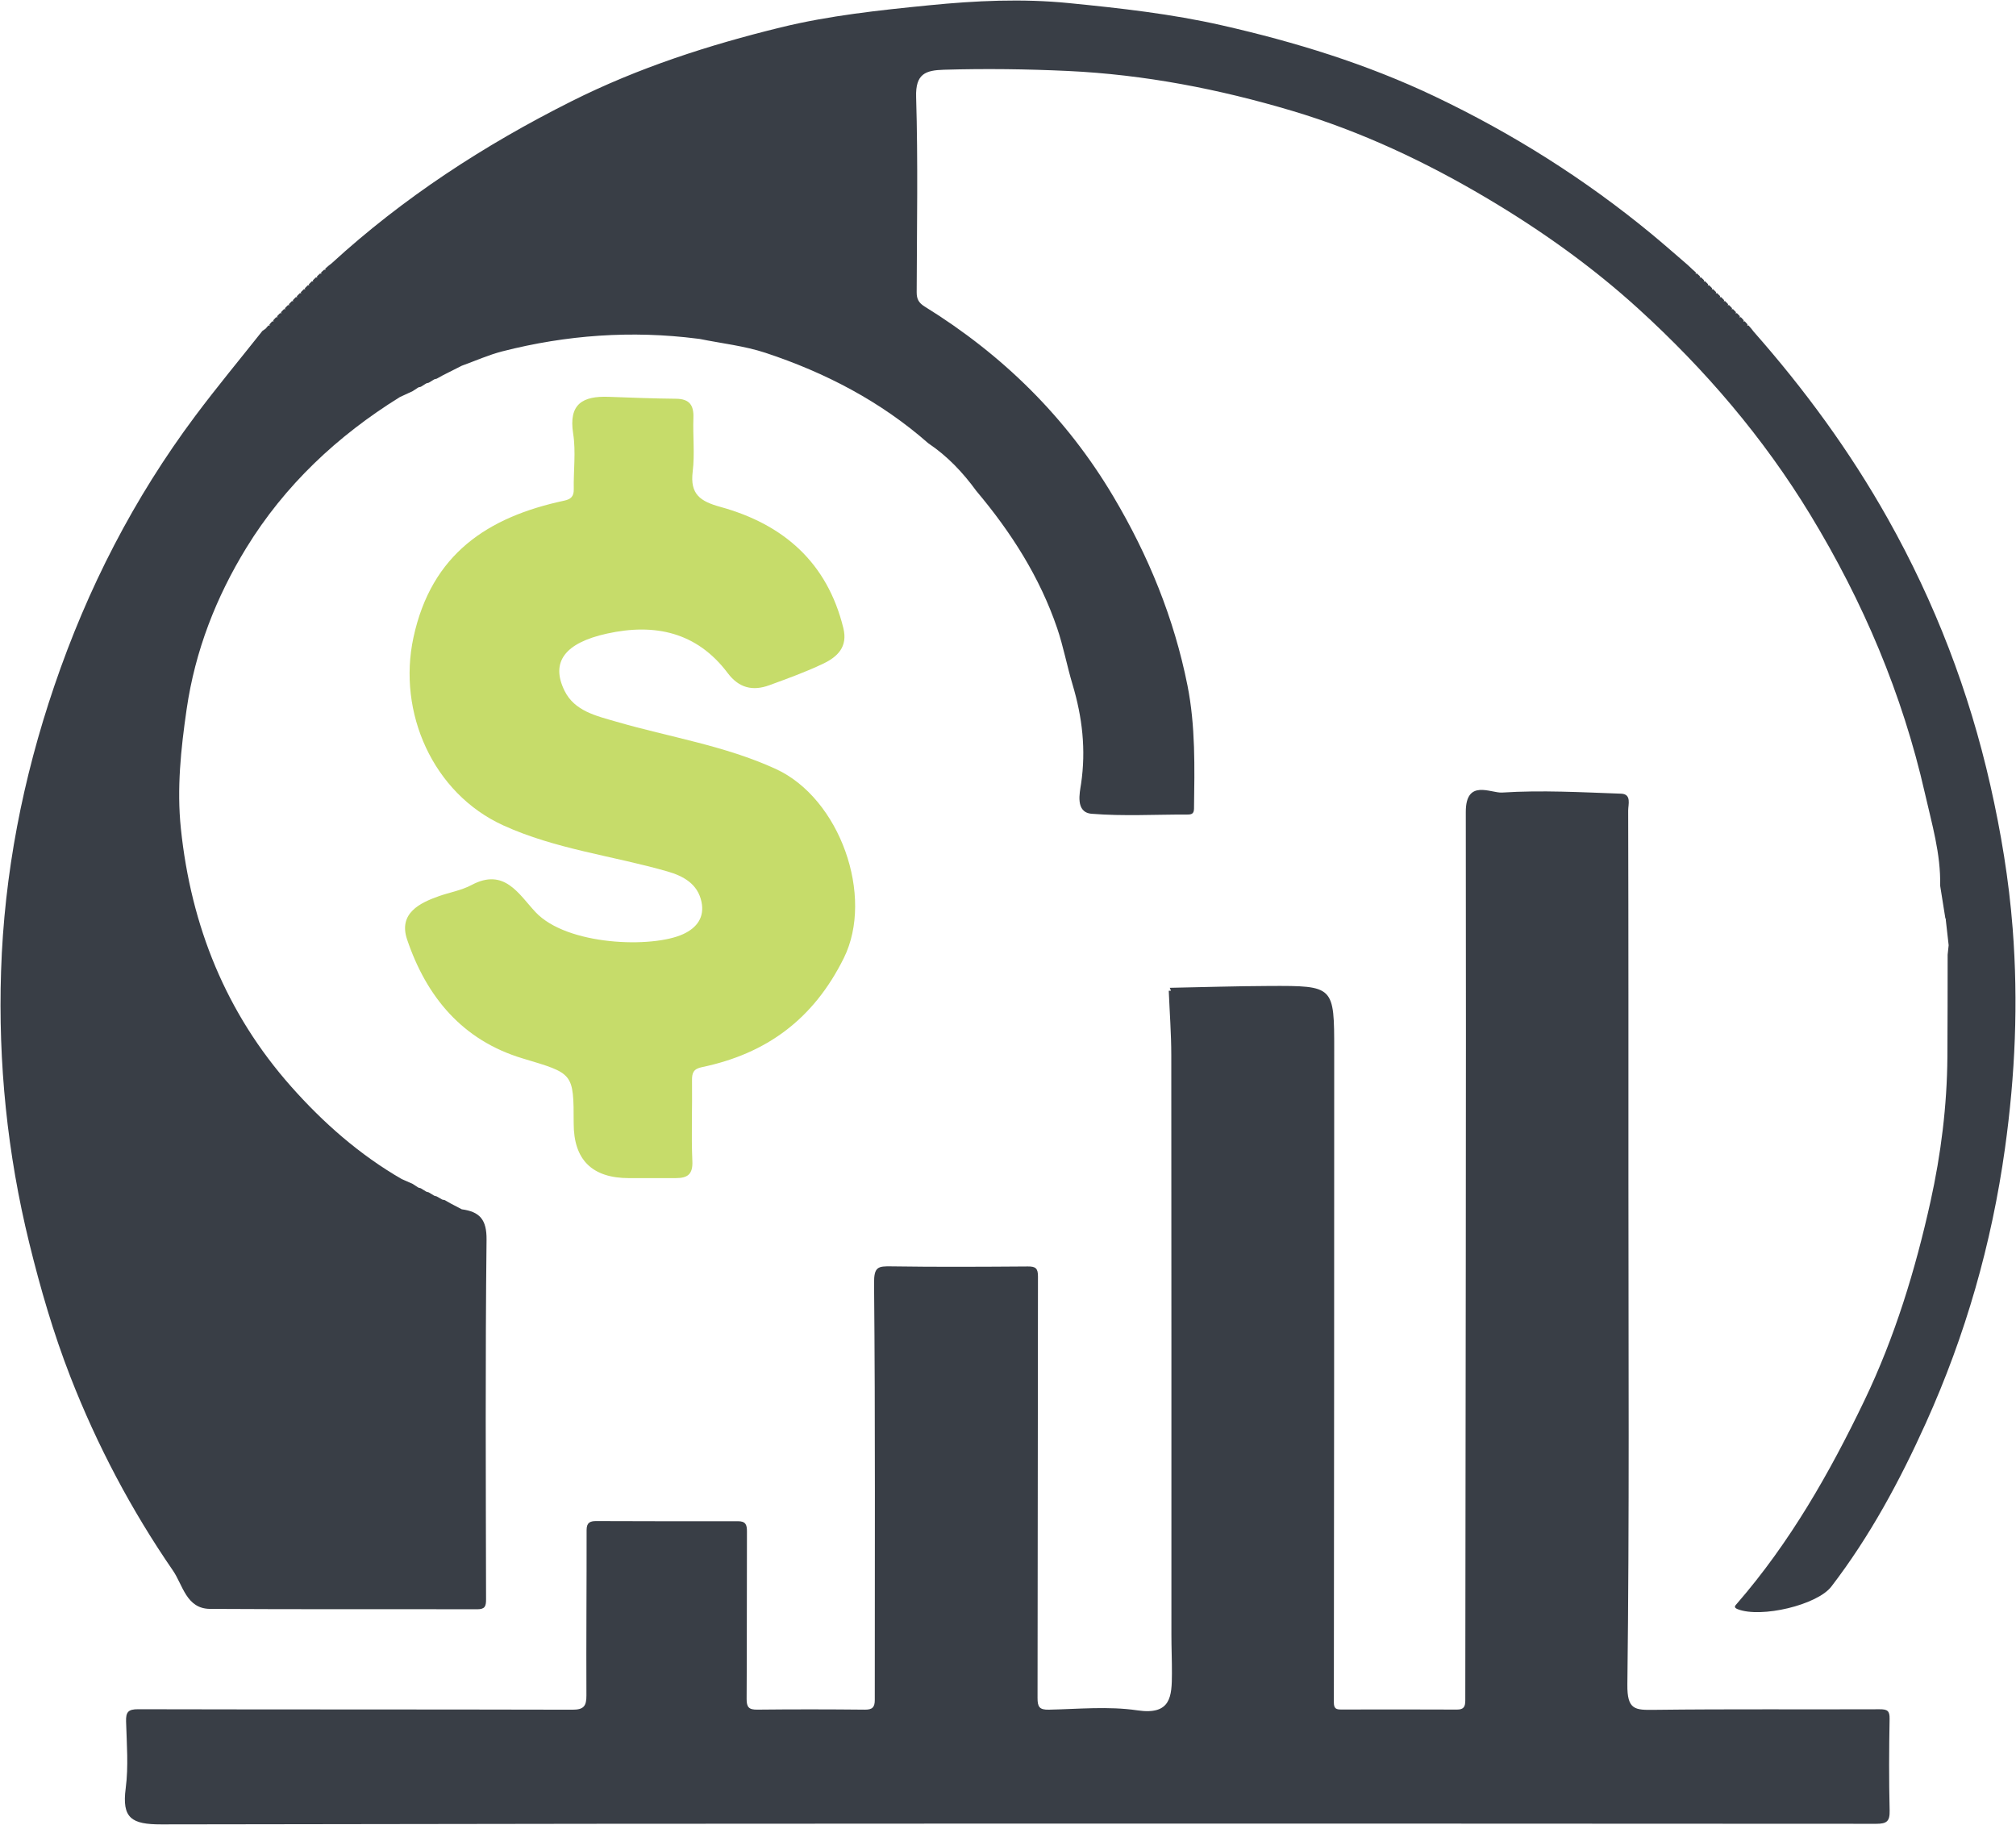 <?xml version="1.0" encoding="UTF-8"?>
<svg id="Layer_1" data-name="Layer 1" xmlns="http://www.w3.org/2000/svg" viewBox="0 0 987.58 893.91">
  <defs>
    <style>
      .cls-1 {
        fill: #393e46;
      }

      .cls-2 {
        fill: #c6dc6a;
      }
    </style>
  </defs>
  <path class="cls-1" d="m985.95,454.86c2.8,36.15,1.24,71.77-3.77,107.65-6.53,46.8-19.32,91.47-38.72,134.46-12.78,28.33-27.4,55.5-46.35,80.21-6.92,9.01-34.45,15.57-45.9,11.05-2.22-.88-1.17-1.75-.27-2.78,25.91-29.89,45.25-63.79,62.32-99.31,14.99-31.21,24.99-64.02,32.42-97.51,5.14-23.2,8.12-47,8.29-70.94.12-16.68.09-33.37.12-50.04.17-1.54.34-3.08.5-4.63-.47-4.19-.95-8.39-1.42-12.57l.16-.3-.33-.18c-.21-1.29-.41-2.57-.62-3.85-.65-4.09-1.31-8.19-1.96-12.3.36-15.56-4.1-30.38-7.48-45.3-11.02-48.57-30.31-93.89-56.1-136.32-22.98-37.81-51.55-71.21-84.27-100.98-22.5-20.47-47.22-38.08-73.31-53.62-30.41-18.12-62.44-33.22-96.3-43.31-35.75-10.65-72.31-17.77-109.92-19.53-20.26-.94-40.41-1.19-60.64-.6-9.01.27-13.96,1.97-13.62,13.32.95,31.87.37,63.78.27,95.67-.01,3.29.97,5.18,3.9,7,38.19,23.64,69.36,54.18,92.42,93.02,17.21,28.97,29.77,59.64,36.34,92.62,3.95,19.87,3.48,40.13,3.2,60.31-.04,2.52-1.17,2.91-3.29,2.9-15.62-.05-31.32.88-46.84-.38-8.19-.66-5.82-10.44-5.2-14.65,2.48-16.75.61-32.7-4.17-48.66-2.74-9.13-4.47-18.59-7.54-27.6-8.55-25.08-22.59-47.03-39.57-67.19-6.59-9.06-14.19-17.11-23.55-23.38-23.37-20.53-50.42-34.61-79.72-44.3-10.38-3.43-21.5-4.61-32.27-6.81-.39-.05-.78-.09-1.17-.14-32.22-4.11-64.05-1.82-95.45,6.2-6.79,1.74-13.28,4.67-19.9,7.05-3.12,1.58-6.26,3.16-9.39,4.74-.97.54-1.94,1.07-2.9,1.61-.4.1-.8.21-1.21.32-.9.55-1.8,1.1-2.69,1.65-.4.1-.8.21-1.21.32-.89.56-1.79,1.12-2.67,1.68-.4.1-.81.2-1.22.3-.93.61-1.85,1.22-2.77,1.82-2.11.98-4.23,1.97-6.35,2.95-30.59,18.97-56.42,43.27-75.15,73.81-14.79,24.11-25.11,50.45-29.26,79.08-2.83,19.51-4.86,38.84-2.82,58.45,4.96,47.71,22.1,90.4,54.07,126.43,15.68,17.69,33.43,33.31,54.07,45.24,1.8.79,3.62,1.59,5.43,2.39.92.6,1.85,1.21,2.76,1.81.4.11.81.22,1.21.33.9.55,1.79,1.11,2.68,1.66.4.11.8.23,1.2.34.9.55,1.8,1.09,2.69,1.64.4.11.8.22,1.21.34l2.73,1.56c.4.09.82.17,1.23.26.96.55,1.92,1.09,2.87,1.64,1.82.95,3.64,1.9,5.47,2.86,8.69,1.19,12.23,4.92,12.12,14.9-.65,58.72-.35,117.44-.24,176.16,0,3.44-.54,4.87-4.42,4.86-43.6-.12-87.19.09-130.79-.19-11.63-.07-13.33-11.73-18.15-18.73-20.42-29.67-37.2-61.42-50.29-95.01-8.29-21.3-14.65-43.15-20.11-65.4C3.57,565.12-.93,520.7.52,475.8c1.53-47.81,10.63-94.38,26.08-139.77,16.23-47.71,38.9-91.94,69.05-132.28,10.59-14.17,21.92-27.8,32.91-41.67.5-.35,1.02-.7,1.53-1.06.47-.53.93-1.07,1.38-1.6.21.04.42.08.63.11-.03-.21-.07-.42-.11-.62.46-.51.91-1.02,1.37-1.53.2.05.41.09.62.14-.04-.21-.08-.42-.13-.63l1.41-1.53c.21.06.41.1.62.15-.05-.21-.1-.41-.15-.62.49-.5.98-1.01,1.46-1.51.2.05.41.1.61.15-.05-.2-.1-.41-.15-.61.5-.51.99-1.02,1.48-1.52.2.05.4.1.6.16-.05-.21-.1-.41-.15-.61.5-.51,1-1.02,1.5-1.52.19.05.39.11.59.16l-.15-.6,1.5-1.53c.2.06.4.11.6.17-.06-.2-.11-.4-.16-.6.5-.51,1.01-1.02,1.51-1.53.2.06.4.12.6.17-.06-.2-.11-.4-.17-.59.52-.51,1.03-1.02,1.53-1.52.2.05.4.11.59.16-.05-.19-.1-.39-.15-.59.51-.5,1.02-1.01,1.52-1.51.2.06.4.11.6.16l-.15-.6c.51-.5,1.01-1,1.52-1.5.19.05.4.11.6.16-.05-.2-.1-.4-.16-.61.51-.49,1.01-.99,1.51-1.49.2.06.41.11.61.16-.05-.2-.1-.41-.16-.61.51-.49,1.02-.97,1.53-1.45.2.05.41.09.62.14-.05-.2-.1-.41-.14-.62.51-.47,1.02-.94,1.52-1.4.21.04.42.09.63.13-.04-.21-.08-.42-.13-.63.51-.46,1.01-.92,1.51-1.38l.63.12c-.04-.21-.07-.42-.11-.63.54-.46,1.07-.92,1.6-1.38.48-.37.96-.74,1.44-1.12,35.26-32.29,74.84-58.01,117.57-79.45,32.77-16.45,67.29-27.57,102.54-36.2,23.69-5.8,48.18-8.4,72.63-10.83,22.92-2.29,45.77-3.34,68.47-1.08,25.12,2.49,50.25,5.26,75.06,10.91,35.98,8.18,70.92,18.94,104.25,34.82,38.1,18.15,73.55,40.49,106.13,67.35,6.01,4.96,11.84,10.13,17.75,15.19.79.74,1.58,1.49,2.37,2.23.54.48,1.09.97,1.63,1.45-.05.2-.09.41-.13.62.21-.04.42-.08.63-.13.51.47,1.02.94,1.52,1.41-.05.2-.09.41-.14.61.21-.04.41-.09.62-.14.51.49,1.02.97,1.53,1.45-.06.2-.11.41-.17.61.21-.05.41-.1.62-.15.5.5,1,1,1.51,1.49-.06.2-.11.4-.16.6l.6-.15c.51.5,1.02,1,1.52,1.5-.05.19-.1.39-.15.59l.6-.15c.5.5,1.01,1.01,1.52,1.51-.06.19-.11.39-.16.59.2-.06.4-.11.59-.17.52.51,1.03,1.02,1.54,1.52-.06.19-.11.39-.17.59.2-.05.4-.11.6-.17.51.52,1.02,1.03,1.52,1.53-.06.2-.11.4-.16.6.19-.06.39-.12.59-.17.51.51,1.02,1.02,1.52,1.53-.06.19-.11.39-.17.6.2-.06.4-.11.6-.17.5.51,1,1.03,1.5,1.53-.06.2-.11.4-.17.61.2-.05.41-.11.61-.16.49.51.99,1.02,1.48,1.52-.06.2-.11.41-.16.61.21-.05.41-.09.62-.14.49.5.97,1,1.46,1.5-.06.21-.11.42-.16.62.21-.04.42-.09.63-.14.47.51.94,1.02,1.41,1.52-.05.21-.09.42-.14.63.21-.05.42-.09.63-.13.46.51.92,1.02,1.37,1.52-.04.2-.08.41-.12.62.21-.03.42-.07.63-.1.46.53.92,1.07,1.38,1.6.37.47.75.95,1.12,1.43,24.96,28.3,47.09,58.52,65.65,91.51,23.15,41.16,39.89,84.74,50.27,130.6,5.23,23.07,9.12,46.47,10.96,70.3Z"/>
  <path class="cls-1" d="m925.68,886.89c.12,5.22-1.37,6.48-6.51,6.48-280.03-.13-560.07-.25-840.11.29-14.68.03-19.41-3.07-17.48-17.71,1.41-10.72.49-21.78.18-32.67-.13-4.58.98-6.05,5.87-6.03,70.94.17,141.89.05,212.83.23,5.53.02,6.84-1.82,6.81-7.01-.13-27,.13-54.01.09-81.01,0-3.64,1.71-4.39,4.73-4.38,23.11.06,46.21.14,69.31.07,3.8-.02,4.53,1.61,4.51,5.02-.11,27.34.02,54.67-.16,82.01-.02,4.07,1.1,5.32,5.2,5.27,17.57-.19,35.15-.17,52.72.01,3.67.04,4.86-1.17,4.86-4.71-.03-68.02.3-136.04-.35-204.05-.08-8.24,1.96-8.48,8.44-8.38,22.29.34,44.58.21,66.88.05,3.74-.03,4.98.84,4.97,4.84-.13,68.83-.06,137.66-.21,206.48-.01,4.4.9,5.88,5.54,5.78,14.47-.3,29.2-1.77,43.38.33,16.57,2.45,16.86-6.96,16.91-18.1.03-6.25-.25-12.51-.25-18.77-.01-94.7.03-189.4-.06-284.1-.01-10.5-.81-21-1.24-31.5.36,0,.73-.03,1.09-.04-.2-.48-.4-.95-.6-1.42,16.2-.31,32.39-.83,48.59-.9,31.97-.14,31.98-.04,31.97,31.71-.02,106.41-.03,212.82-.17,319.23,0,3.14,1.21,3.48,3.68,3.48,18.87-.04,37.75-.06,56.63.03,3.25.01,4.06-1.34,4.07-4.41.11-145.08.47-290.17.25-435.25-.03-16.43,12.27-9.18,17.77-9.53,19.36-1.25,38.88-.14,58.32.55,5.23.19,3.45,5.36,3.46,8.25.16,61.18.12,122.36.12,183.54,0,81.52.49,163.05-.52,244.56-.15,12.57,3.81,12.53,13.26,12.42,36.77-.45,73.54-.13,110.32-.28,3.74-.01,4.96.69,4.88,4.71-.28,14.97-.35,29.95.02,44.91Z"/>
  <path class="cls-2" d="m379.98,376.64c31.52,14.41,48.4,62.4,33.37,92.68-14.85,29.92-37.81,46.81-69.53,53.42-4.11.85-4.88,2.79-4.82,6.57.19,13.18-.41,26.38.17,39.53.3,6.58-2.59,8.23-8.06,8.24-7.65.02-15.3,0-22.94.01q-27.14,0-27.14-26.78c0-24.97-.17-24.39-25.05-31.87-29.36-8.83-47.05-30.07-56.56-58.26-4.34-12.86,6.36-17.94,15.48-21.17,5.25-1.87,11.1-2.83,16.11-5.5,16.03-8.58,23.1,4.46,31.28,13.23,15.4,16.5,57.31,17.82,72.42,10.81,6.78-3.15,10.51-8.3,8.92-15.84-1.86-8.8-8.91-12.61-16.7-14.85-26.76-7.69-54.79-10.87-80.42-22.57-34.35-15.66-51.92-55.24-43.97-92.03,8.83-40.91,36.33-59.01,73.93-67.04,3.17-.68,4.67-2.07,4.6-5.54-.18-9.11,1.11-18.41-.3-27.3-2.32-14.69,4.86-18.44,17.37-18,10.99.4,21.99.84,32.99.94,6.55.05,8.79,3.09,8.55,9.37-.33,8.77.72,17.67-.35,26.33-1.37,11.13,3.72,14.57,13.64,17.3,30.78,8.49,52.25,27.14,60.16,59.33,2.29,9.32-2.97,14.15-9.91,17.46-8.52,4.07-17.47,7.28-26.35,10.54-8.11,2.98-14.88,1.38-20.38-5.94-15.13-20.14-35.79-24.5-59.15-19.35-20.65,4.55-27.69,13.94-20.81,27.97,4.9,10.01,15.57,12.33,25.27,15.15,26.08,7.6,53.02,11.66,78.18,23.16Z"/>
</svg>
